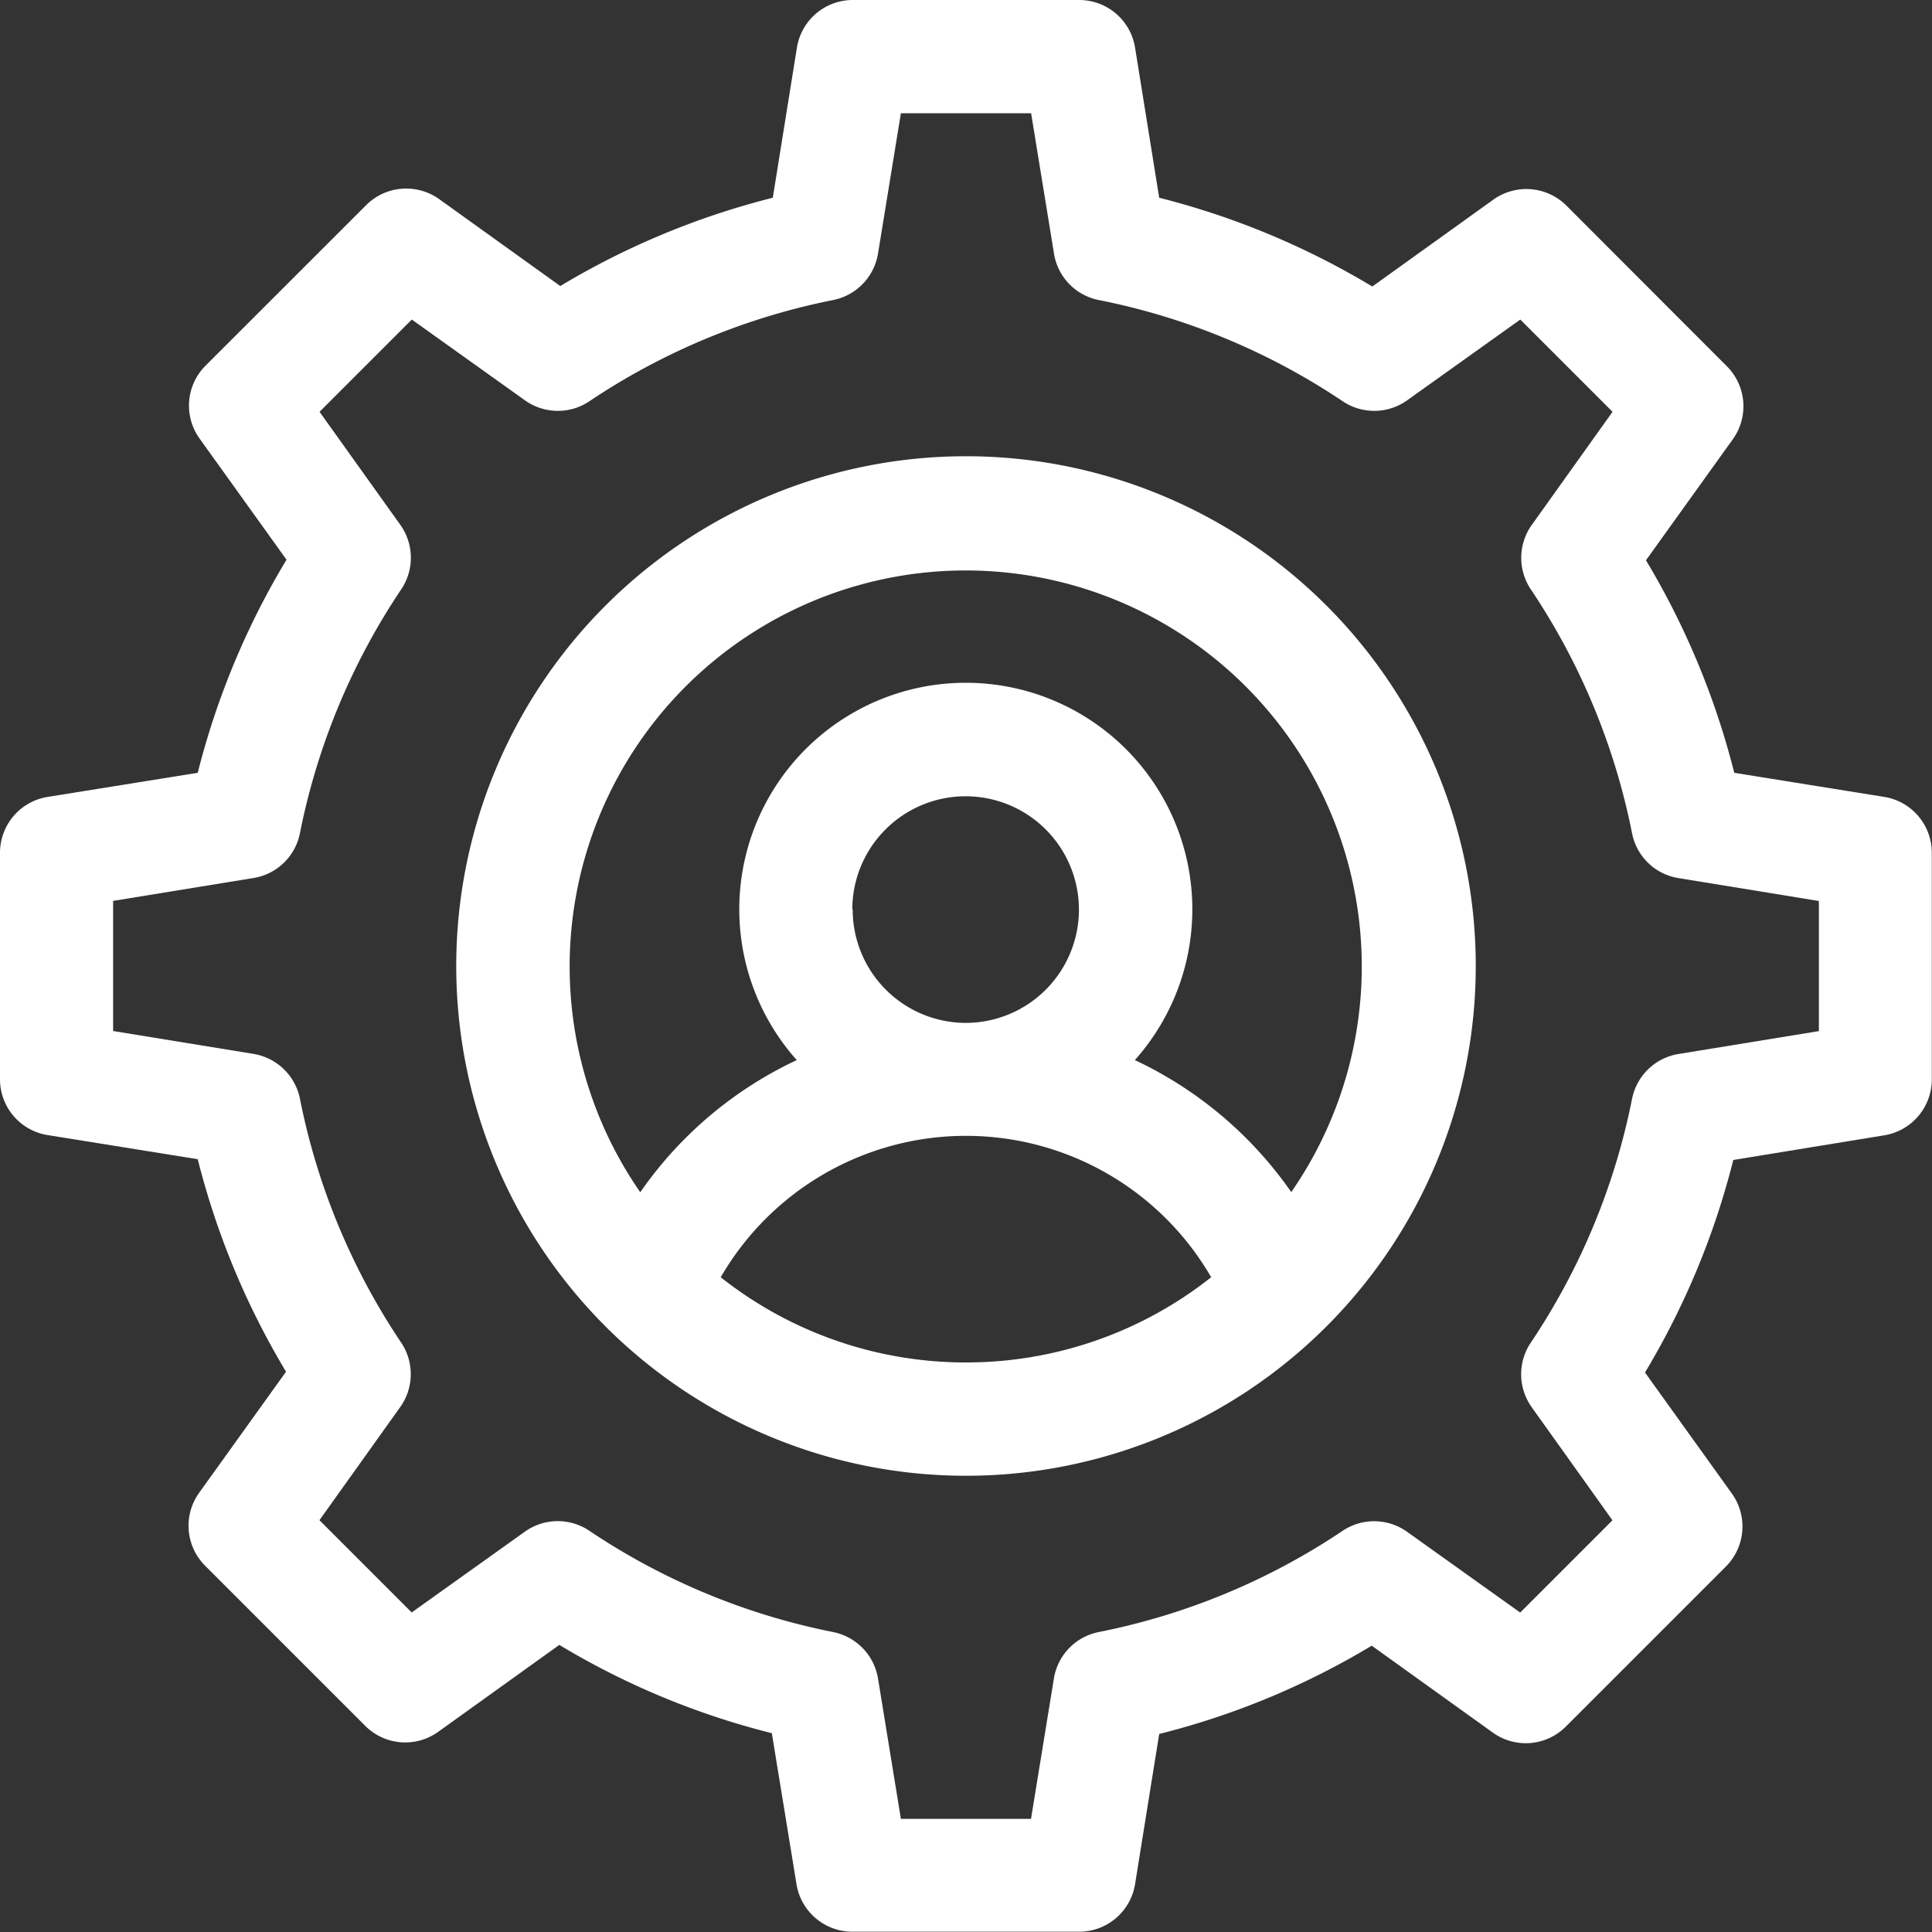 <svg xmlns="http://www.w3.org/2000/svg" width="20" height="20" viewBox="0 0 20 20"><rect x="0" y="0" width="20" height="20" fill="#333333" stroke="none"/><defs><style>.a{fill:#fff;}</style></defs><g transform="translate(-987.945 -320.612)"><path class="a" d="M997.945,325.335a5.277,5.277,0,1,0,5.277,5.277A5.277,5.277,0,0,0,997.945,325.335Zm0,9.381a4.082,4.082,0,0,1-2.539-.882,2.933,2.933,0,0,1,5.077,0A4.083,4.083,0,0,1,997.945,334.716Zm-1.177-4.688v0h0a1.173,1.173,0,1,1,1.173,1.173A1.173,1.173,0,0,1,996.772,330.026Zm4.543,2.923a4.087,4.087,0,0,0-1.618-1.365,2.345,2.345,0,1,0-3.5,0,4.077,4.077,0,0,0-1.62,1.368,4.1,4.1,0,1,1,6.738,0Z"/><path class="a" d="M1007.454,328.862l-1.556-.25a8.142,8.142,0,0,0-.914-2.2l.9-1.254a.586.586,0,0,0-.063-.755l-1.661-1.663a.587.587,0,0,0-.755-.062l-1.254.9a8.148,8.148,0,0,0-2.206-.919l-.25-1.555a.586.586,0,0,0-.578-.492h-2.344a.586.586,0,0,0-.578.491l-.25,1.556a8.115,8.115,0,0,0-2.2.914l-1.254-.9a.587.587,0,0,0-.755.062l-1.663,1.662a.585.585,0,0,0-.062.755l.9,1.254a8.115,8.115,0,0,0-.919,2.206l-1.556.25a.586.586,0,0,0-.491.578v2.344a.585.585,0,0,0,.491.578l1.556.25a8.116,8.116,0,0,0,.914,2.2l-.9,1.254a.585.585,0,0,0,.063.755l1.657,1.657a.585.585,0,0,0,.755.062l1.254-.9a8.053,8.053,0,0,0,2.2.914l.254,1.555a.586.586,0,0,0,.584.5h2.344a.586.586,0,0,0,.578-.491l.25-1.556a8.066,8.066,0,0,0,2.2-.914l1.254.9a.585.585,0,0,0,.755-.062l1.657-1.657a.586.586,0,0,0,.063-.755l-.9-1.254a8.115,8.115,0,0,0,.914-2.2l1.555-.254a.587.587,0,0,0,.5-.585V329.44A.586.586,0,0,0,1007.454,328.862Zm-.68,2.424-1.454.237a.587.587,0,0,0-.48.464,6.956,6.956,0,0,1-1.049,2.525.586.586,0,0,0,.01.667l.836,1.171-.955.955-1.171-.836a.586.586,0,0,0-.667-.01,6.961,6.961,0,0,1-2.525,1.048.585.585,0,0,0-.464.48l-.237,1.454h-1.347l-.237-1.454a.588.588,0,0,0-.464-.48,6.956,6.956,0,0,1-2.525-1.049.586.586,0,0,0-.667.01l-1.171.836-.955-.955.836-1.171a.586.586,0,0,0,.01-.667,6.954,6.954,0,0,1-1.048-2.525.588.588,0,0,0-.48-.464l-1.454-.237v-1.347l1.454-.237a.585.585,0,0,0,.48-.464,6.957,6.957,0,0,1,1.049-2.525.586.586,0,0,0-.01-.667l-.836-1.17.955-.955,1.171.836a.586.586,0,0,0,.667.01,6.967,6.967,0,0,1,2.524-1.048.587.587,0,0,0,.464-.48l.237-1.454h1.348l.237,1.454a.584.584,0,0,0,.464.48,6.962,6.962,0,0,1,2.525,1.048.586.586,0,0,0,.667-.01l1.171-.836.955.955-.836,1.171a.586.586,0,0,0-.01.667,6.962,6.962,0,0,1,1.048,2.525.584.584,0,0,0,.48.464l1.454.237Z"/></g></svg>